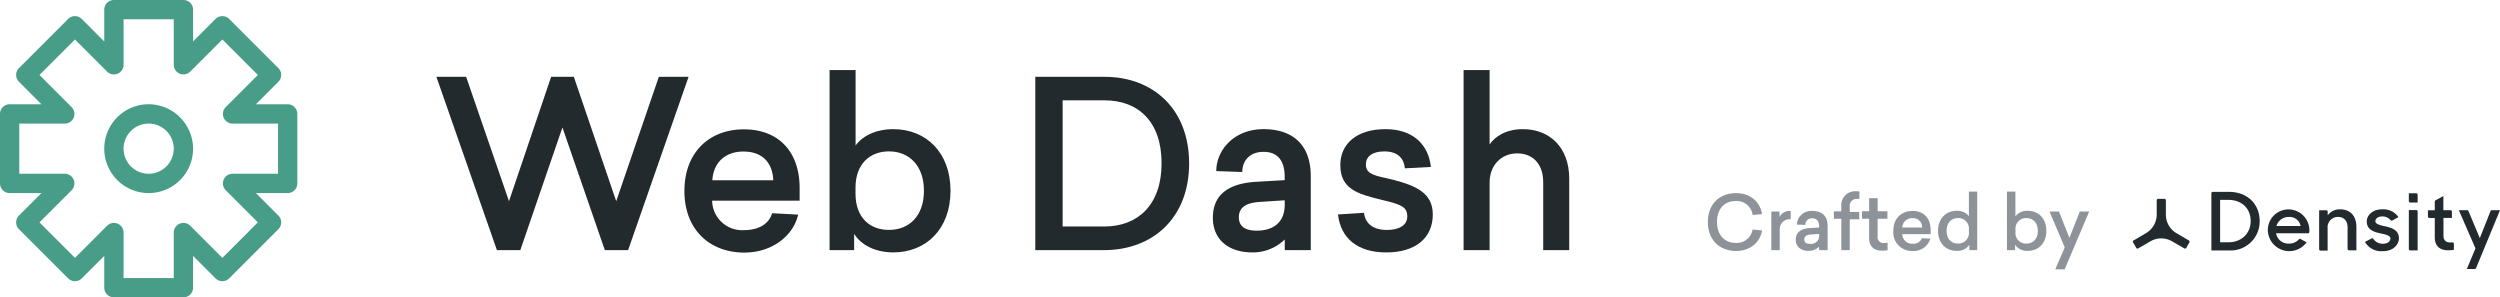 <svg id="Layer_1" data-name="Layer 1" xmlns="http://www.w3.org/2000/svg" viewBox="0 0 672.66 80"><defs><style>.cls-1{fill:#222a2e;}.cls-2{fill:#479d88;}.cls-3{fill:#8e9299;}</style></defs><title>density-open-source-logos</title><path class="cls-1" d="M162.74,67.3l-11.41-33L140,67.3h-6.3L117.42,20.67h8l11.53,33.47,11.34-33.47h6.11L165.8,54.14l11.47-33.47h8L169,67.3h-6.23Z"/><path class="cls-1" d="M191.61,54a8.07,8.07,0,0,0,8.54,7.92c4.05,0,6.73-1.68,7.6-4.55l7,0.37c-1.25,5.67-7,10.22-14.46,10.22-9.41,0-16.14-6.23-16.14-16.58s6.67-16.58,16-16.58,15,6,15,15.77V54h-23.5Zm0.06-5.49h16.39c-0.19-4.61-2.81-7.73-8-7.73C195.41,40.74,192,43.48,191.67,48.47Z"/><path class="cls-1" d="M230.19,39.18c1.75-2.49,5.36-4.43,10.16-4.43,8.91,0,15.4,6.36,15.4,16.58s-6.48,16.58-15.4,16.58c-5,0-8.79-2.12-10.53-5V67.3h-6.61V18.86h7V39.18Zm0,11.28v1.68c0,6.36,3.8,9.72,9,9.72,5.42,0,9.41-3.74,9.41-10.53s-4-10.6-9.41-10.6C234,40.74,230.19,44.17,230.19,50.46Z"/><path class="cls-1" d="M297.2,20.67c13,0,22.75,8.6,22.75,23.31S310.11,67.3,297.08,67.3H278.56V20.67H297.2ZM285.92,60.94h11.22c9,0,15.4-5.8,15.4-17S306.3,27,297.2,27H285.92V60.94Z"/><path class="cls-1" d="M352.68,47.41V67.3h-7V64.43A12.3,12.3,0,0,1,337,67.92c-6.36,0-10.66-3.37-10.66-9.35,0-6.86,5.17-9.29,11.72-9.66l7.6-.44V47.53c0-4.11-1.75-6.67-5.67-6.67s-5.73,2.56-5.73,5.42l-7-.25c0-5.61,4.74-11.28,12.72-11.28C348.13,34.76,352.68,39.24,352.68,47.41ZM339,54.33c-3.3.19-5.67,1.25-5.67,4.11,0,2.68,2,3.62,4.8,3.62,4.43,0,7.54-2.18,7.54-7V53.89Z"/><path class="cls-1" d="M385,44.92l-7,.37c-0.25-2.68-1.93-4.55-5.49-4.55-3.3,0-5,1.37-5,3.55,0,2.74,2.74,3,7,4,6.61,1.68,11,3.68,11,9.41,0,6.42-4.74,10.22-12.53,10.22S360.73,64.05,360,57.7l7-.44c0.37,2.93,2.43,4.61,6.23,4.61,3.18,0,5.42-1.25,5.42-3.62,0-2.62-1.68-3.24-6.92-4.49-6.48-1.56-11.1-2.93-11.1-9.35,0-5.73,4.43-9.66,12.16-9.66S384.41,39.24,385,44.92Z"/><path class="cls-1" d="M400.75,38.93c1.5-2.24,4.49-4.18,9-4.18,7.29,0,12.47,5,12.47,13.28V67.3h-7V49c0-4.8-2.74-7.73-7-7.73-4.43,0-7.42,3.37-7.42,7.79V67.3h-7V18.86h7V38.93Z"/><path class="cls-2" d="M77.4,28.05H68.85L74.9,22a2.6,2.6,0,0,0,0-3.67L61.67,5.1A2.6,2.6,0,0,0,58,5.1l-6.05,6.05V2.6A2.6,2.6,0,0,0,49.35,0H30.65a2.6,2.6,0,0,0-2.6,2.6v8.56L22,5.1a2.6,2.6,0,0,0-3.67,0L5.1,18.33A2.6,2.6,0,0,0,5.1,22l6.05,6.05H2.6A2.6,2.6,0,0,0,0,30.65v18.7a2.6,2.6,0,0,0,2.6,2.6h8.56L5.1,58a2.6,2.6,0,0,0,0,3.67L18.33,74.9a2.6,2.6,0,0,0,3.67,0l6.05-6.05V77.4a2.6,2.6,0,0,0,2.6,2.6h18.7a2.6,2.6,0,0,0,2.6-2.6V68.85L58,74.9a2.6,2.6,0,0,0,3.67,0L74.9,61.67a2.6,2.6,0,0,0,0-3.67l-6.05-6.05H77.4a2.6,2.6,0,0,0,2.6-2.6V30.65A2.6,2.6,0,0,0,77.4,28.05Zm-2.6,18.7H62.57a2.6,2.6,0,0,0-1.84,4.43l8.65,8.65-9.55,9.55-8.65-8.65a2.6,2.6,0,0,0-4.43,1.84V74.81H33.25V62.57a2.6,2.6,0,0,0-4.43-1.84l-8.65,8.65-9.55-9.55,8.65-8.65a2.6,2.6,0,0,0-1.84-4.43H5.19V33.25H17.43a2.6,2.6,0,0,0,1.84-4.43l-8.65-8.65,9.55-9.55,8.65,8.65a2.6,2.6,0,0,0,4.43-1.84V5.19H46.75V17.43a2.6,2.6,0,0,0,4.43,1.84l8.65-8.65,9.55,9.55-8.65,8.65a2.6,2.6,0,0,0,1.84,4.43H74.81V46.75Z"/><path class="cls-2" d="M40,28.05A11.95,11.95,0,1,0,51.95,40,12,12,0,0,0,40,28.05Zm0,18.7A6.75,6.75,0,1,1,46.75,40,6.76,6.76,0,0,1,40,46.75Z"/><path class="cls-3" d="M474.09,57.62l-2.51.22a4.34,4.34,0,0,0-4.6-3.75c-3,0-5,2.13-5,5.63,0,3.67,2.21,5.63,5,5.63a4.3,4.3,0,0,0,4.58-3.61L474.11,62c-0.59,3.44-3.42,5.53-7,5.53-4.34,0-7.58-2.88-7.58-7.78s3.2-7.78,7.56-7.78C470.66,51.94,473.58,54.09,474.09,57.62Z"/><path class="cls-3" d="M481.76,59a2.64,2.64,0,0,0-2.9,2.65V67.3H476.6V56.91h2.21v1.46a3,3,0,0,1,3-1.58V59Z"/><path class="cls-3" d="M491.75,60.84V67.3h-2.29V66.37a4,4,0,0,1-2.82,1.13c-2.07,0-3.46-1.09-3.46-3,0-2.23,1.68-3,3.81-3.14l2.47-.14v-0.3c0-1.34-.57-2.17-1.84-2.17a1.69,1.69,0,0,0-1.86,1.76l-2.29-.08a3.85,3.85,0,0,1,4.13-3.67C490.27,56.72,491.75,58.18,491.75,60.84Zm-4.44,2.25c-1.07.06-1.84,0.41-1.84,1.34s0.65,1.17,1.56,1.17a2.16,2.16,0,0,0,2.45-2.29V62.94Z"/><path class="cls-3" d="M500.3,51.52v2a5.29,5.29,0,0,0-.65,0,1.83,1.83,0,0,0-1.95,2v1.5h2.55v2h-2.55V67.3h-2.27V58.87h-2v-2h2V55.47a3.71,3.71,0,0,1,4-4A5.41,5.41,0,0,1,500.3,51.52Z"/><path class="cls-3" d="M507.88,65.32v2a8.56,8.56,0,0,1-1.52.12c-2,0-3.46-1-3.44-3.36l0-5.23H501v-2h1.92l0-3.53h2.29l0,3.53h2.63v2H505.2l0,4.76a1.56,1.56,0,0,0,1.72,1.78A5.29,5.29,0,0,0,507.88,65.32Z"/><path class="cls-3" d="M511.83,63a2.62,2.62,0,0,0,2.78,2.57,2.31,2.31,0,0,0,2.47-1.48l2.29,0.12a4.63,4.63,0,0,1-4.7,3.32,5,5,0,0,1-5.25-5.39c0-3.38,2.17-5.39,5.19-5.39s4.86,2,4.86,5.13V63h-7.64Zm0-1.78h5.33a2.38,2.38,0,0,0-2.59-2.51A2.55,2.55,0,0,0,511.85,61.18Z"/><path class="cls-3" d="M529.88,67.3V65.86a3.87,3.87,0,0,1-3.42,1.64c-2.9,0-5-2.09-5-5.39s2.11-5.39,5-5.39a4,4,0,0,1,3.3,1.44v-6.6H532V67.3h-2.15Zm-6.12-5.19c0,2.21,1.3,3.42,3.06,3.42a2.83,2.83,0,0,0,2.94-3.16V61.83a2.84,2.84,0,0,0-2.94-3.16C525.06,58.67,523.76,59.91,523.76,62.11Z"/><path class="cls-3" d="M542.3,58.16a4,4,0,0,1,3.3-1.44c2.9,0,5,2.07,5,5.39s-2.11,5.39-5,5.39a3.87,3.87,0,0,1-3.42-1.64V67.3H540V51.56h2.27v6.6Zm0,3.67v0.55a2.83,2.83,0,0,0,2.94,3.16c1.76,0,3.06-1.22,3.06-3.42s-1.3-3.44-3.06-3.44A2.84,2.84,0,0,0,542.3,61.83Z"/><path class="cls-3" d="M553,72.47l2.55-5.9-4.11-9.66H554l2.8,7.11,2.8-7.11h2.53l-6.6,15.56H553Z"/><path class="cls-1" d="M624,56.57h1.93a0.37,0.37,0,0,1,.37.37v1a4,4,0,0,1,3.33-1.62c2.73,0,4.39,1.77,4.39,4.72v6.32h-2a0.37,0.37,0,0,1-.37-0.37V61.26c0-1.77-.89-2.9-2.62-2.9a2.78,2.78,0,0,0-2.75,3.07v6h-1.95A0.37,0.37,0,0,1,624,67V56.57Z"/><path class="cls-1" d="M636.32,65.09l1.78-.93a0.36,0.36,0,0,1,.47.11,3.06,3.06,0,0,0,2.6,1.31c1.3,0,2-.67,2-1.43s-1.25-1.06-2.62-1.34c-1.84-.39-3.74-1-3.74-3.22,0-1.71,1.62-3.29,4.18-3.27a4.93,4.93,0,0,1,4.35,2.1l-1.65.91a0.37,0.37,0,0,1-.46-0.09,2.83,2.83,0,0,0-2.24-1c-1.23,0-1.86.61-1.86,1.3s1,1,2.55,1.34c1.77,0.39,3.79,1,3.79,3.22,0,1.49-1.3,3.5-4.37,3.48A5.06,5.06,0,0,1,636.32,65.09Z"/><path class="cls-1" d="M648.13,52h2a0.37,0.37,0,0,1,.37.37v2.12h-2a0.37,0.37,0,0,1-.37-0.37V52Zm0,4.52h2a0.37,0.37,0,0,1,.37.37V67.38h-2a0.37,0.37,0,0,1-.37-0.37V56.57Z"/><polygon class="cls-1" points="657.44 52.74 657.41 52.75 657.44 52.75 657.44 52.74"/><path class="cls-1" d="M659.53,65.23h-0.3a2.17,2.17,0,0,1-.92-0.18,1.45,1.45,0,0,1-.81-1.11,7.18,7.18,0,0,1-.05-0.93l0-4.38h2.27V56.93a0.37,0.37,0,0,0-.37-0.37h-1.93V52.75h0l-2.12,1.16a0.37,0.37,0,0,0-.19.32v2.34h-1.84v1.71a0.37,0.37,0,0,0,.37.37h1.47v0.2l0,5c0,2.44,1.45,3.49,3.58,3.49h0.06a9.11,9.11,0,0,0,1-.05l0.5-.07V65.57a0.37,0.37,0,0,0-.41-0.36Z"/><path class="cls-1" d="M666.06,66.82l-4.48-10.26h2.25a0.37,0.37,0,0,1,.34.22l3.06,7.28,2.89-7.28a0.37,0.37,0,0,1,.34-0.23h2.2l-6.44,15.59a0.37,0.37,0,0,1-.34.23h-2.14Z"/><path class="cls-1" d="M615.9,65.54a3.31,3.31,0,0,1-3.48-2.77H621a0.37,0.37,0,0,0,.37-0.37V62a5.63,5.63,0,0,0-5.61-5.66A5.57,5.57,0,0,0,610.19,62a5.77,5.77,0,0,0,10.43,3.2L619,64.31a0.36,0.36,0,0,0-.45.08A3.41,3.41,0,0,1,615.9,65.54Zm-0.09-7.16a3,3,0,0,1,3.2,2.42h-6.49A3.36,3.36,0,0,1,615.82,58.38Z"/><path class="cls-1" d="M595,52a0.37,0.37,0,0,1,.37-0.37h4.36c5.12,0,8.27,3.41,8.27,7.88a7.83,7.83,0,0,1-8.19,7.88H595V52Zm2.35,1.79V65.19h2.22c3.63,0,6-2.46,6-5.7s-2.18-5.72-6.13-5.72h-2.14Z"/><path class="cls-1" d="M577.49,62.68a5.79,5.79,0,0,0,2.8-5V53.88a0.37,0.37,0,0,1,.37-0.37h1.73a0.37,0.37,0,0,1,.37.37v3.83a5.79,5.79,0,0,0,2.8,5l3.41,2a0.37,0.37,0,0,1,.13.5l-0.87,1.5a0.37,0.37,0,0,1-.5.13l-3.35-1.94a5.8,5.8,0,0,0-5.73,0l-3.35,1.94a0.37,0.37,0,0,1-.5-0.13l-0.87-1.5a0.37,0.37,0,0,1,.13-0.5Z"/></svg>